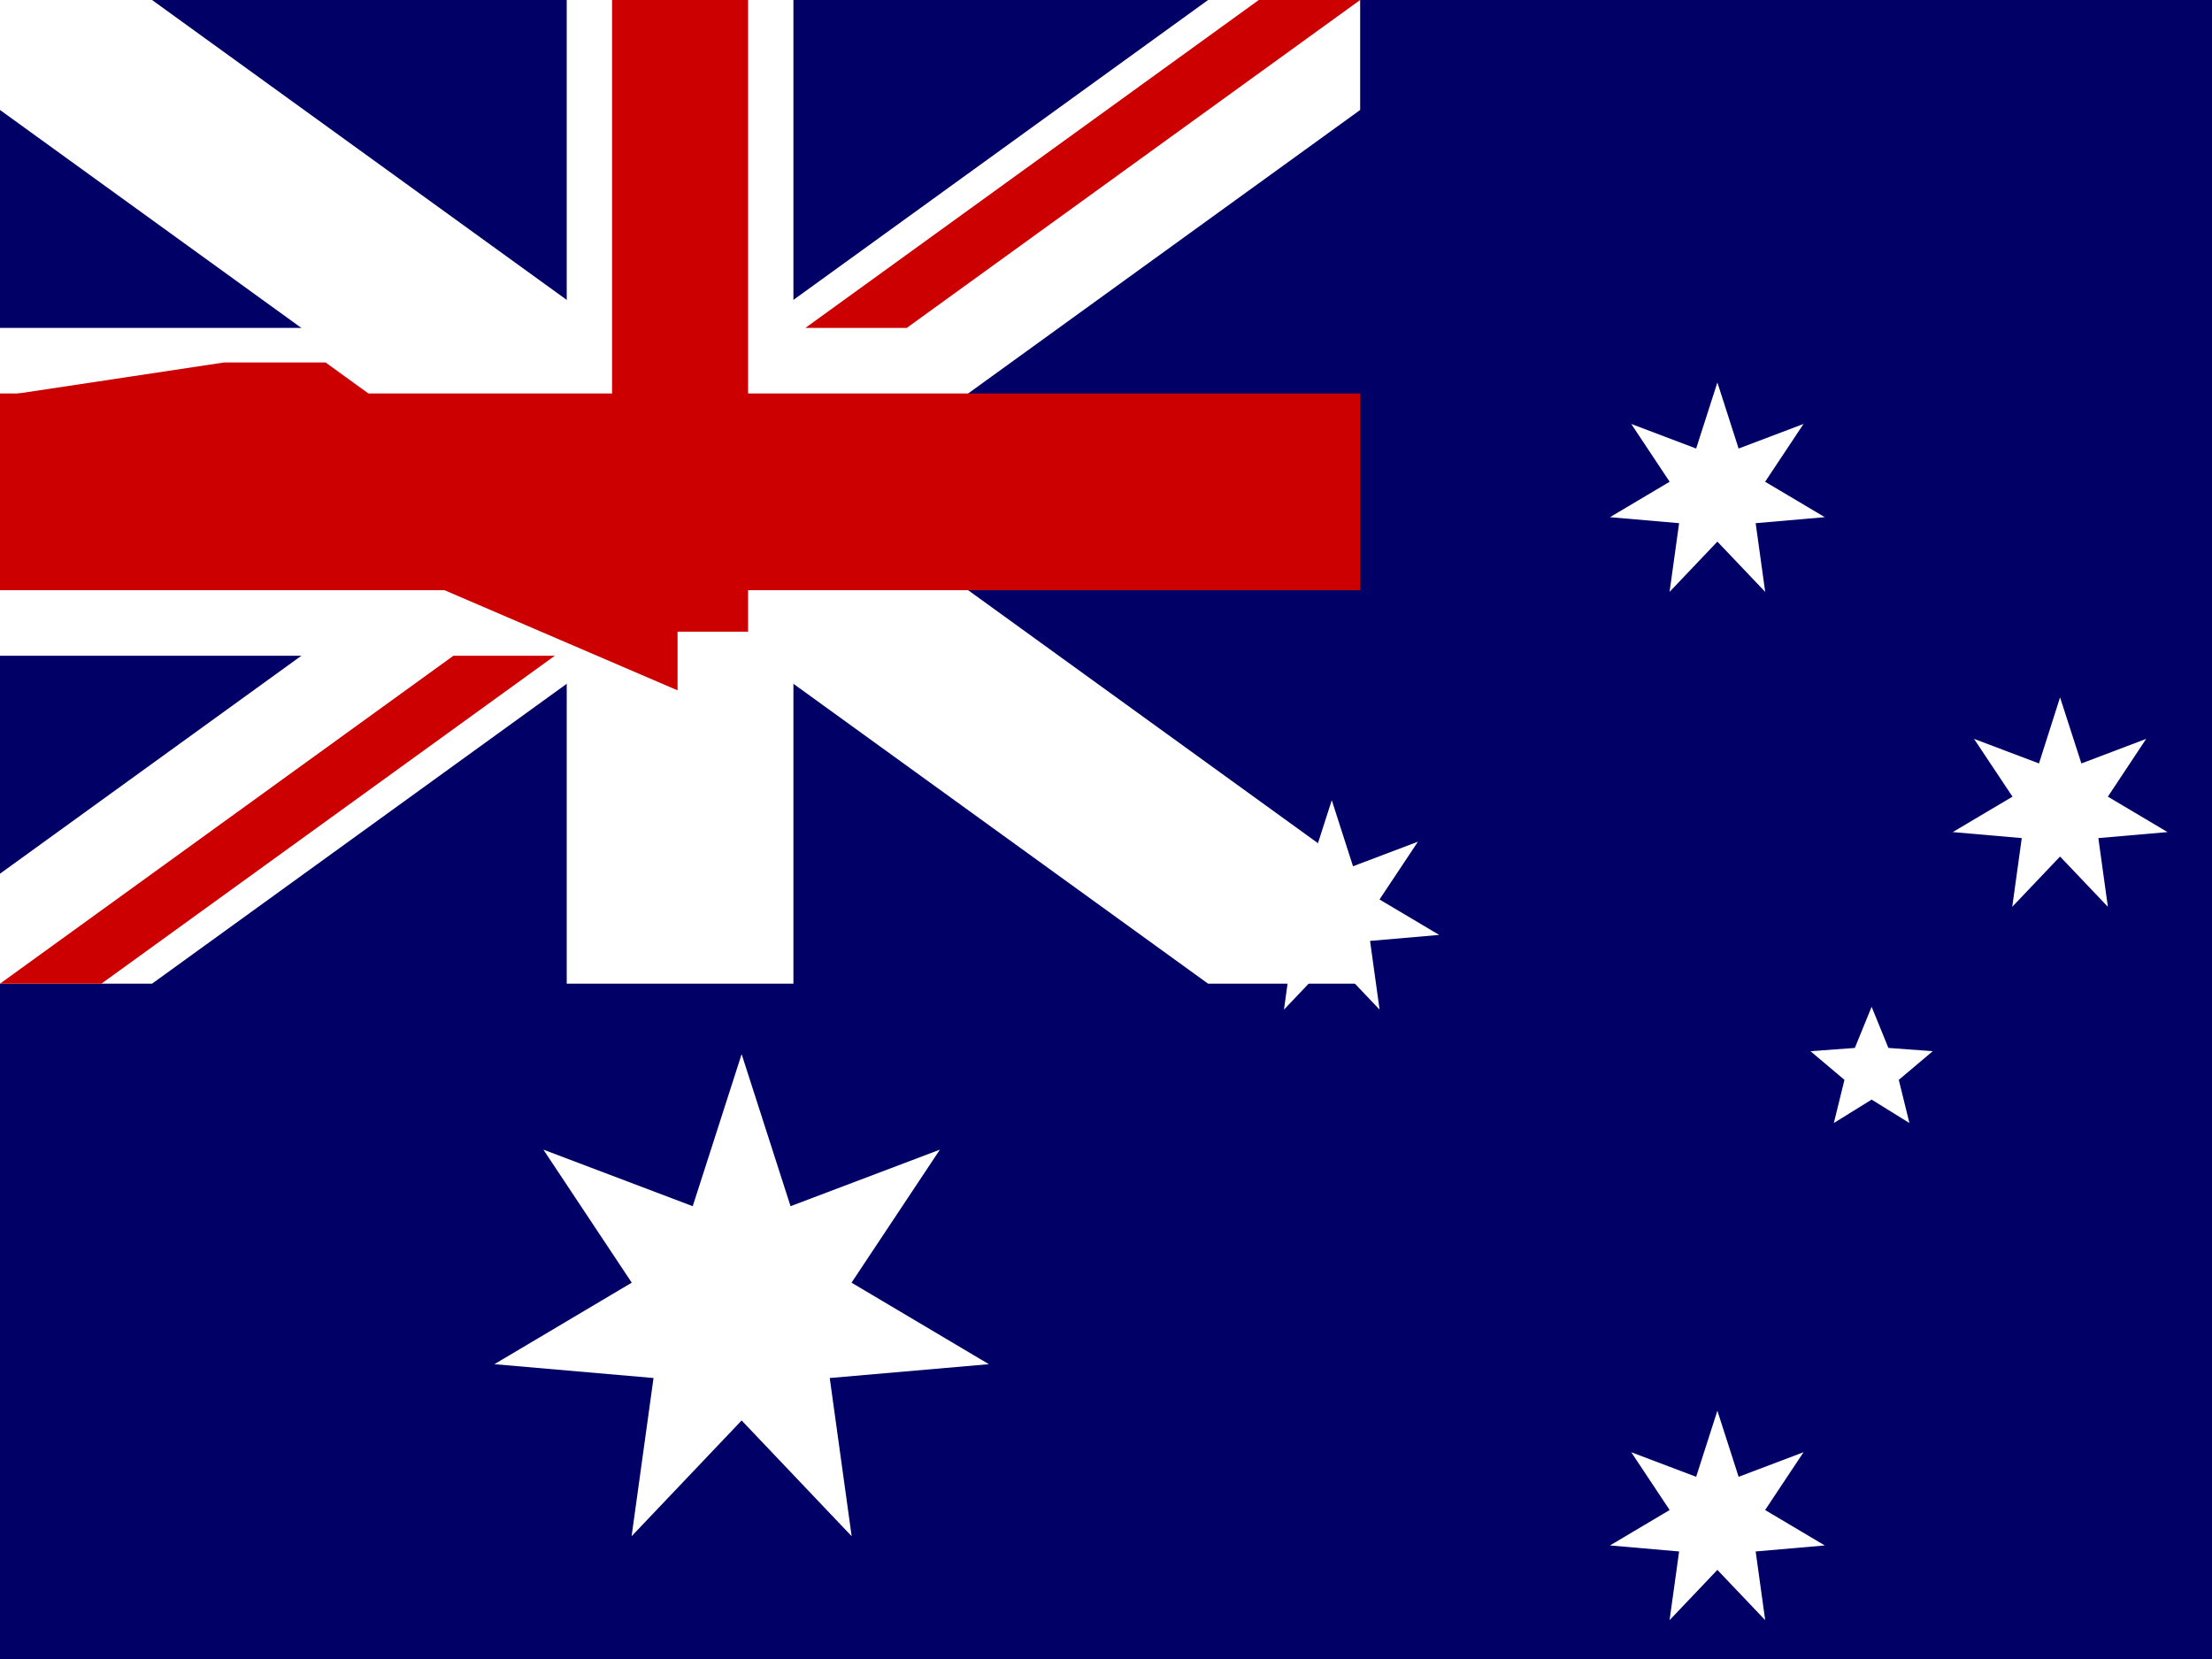 <svg xmlns="http://www.w3.org/2000/svg" height="480" width="640" version="1"><g><path fill="#006" d="M0 0h640v480H0z"/><g><path d="M0 0v31.82l349.537 252.788h43.997v-31.82L43.997.002H0zm393.534 0v31.82L43.997 284.606H0v-31.82L349.537 0h43.997z" fill="#fff"/><path d="M163.972 0v284.607h65.59V0h-65.59zm-302.945 94.87v94.868h393.535v-94.87h-393.534z" fill="#fff"/><path d="M0 113.843v56.92h393.534v-56.92H0zm177.09-215.686v284.607h39.354v-284.607H177.09z" fill="#c00"/><path d="M0 284.607l131.178-94.87h29.33l-131.177 94.87H0zm0-539.214l131.178 94.87h-29.33L0-233.394v-21.214zm233.025 349.476L364.203 0h29.33L262.357 94.87h-29.33zM-1.46 114.868L64.86 104.868h29.33l101.847 73.657v21.213z" fill="#c00"/></g><path fill-rule="evenodd" fill="#fff" d="M246.413 444.48l-31.836-33.5-31.836 33.5 6.344-45.777-46.04-4.003 39.737-23.585-25.565-38.49 43.21 16.363 14.152-43.992 14.153 43.992 43.21-16.362-25.567 38.49L286.11 394.7l-46.04 4.003z"/><g fill-rule="evenodd" fill="#fff"><path d="M490.748 427.285l6.144-19.115 6.144 19.115 18.78-7.11-11.112 16.72 17.263 10.25-20 1.74 2.76 19.88-13.835-14.548-13.834 14.548 2.76-19.88-20-1.74 17.262-10.25-11.112-16.72z"/><path d="M490.748 129.772l6.144-19.112 6.144 19.112 18.78-7.11-11.112 16.722 17.263 10.248-20 1.74 2.76 19.88-13.835-14.547-13.834 14.548 2.76-19.88-20-1.74 17.262-10.25-11.112-16.722z"/><path d="M379.18 250.637l6.145-19.115 6.144 19.115 18.78-7.11-11.113 16.72 17.263 10.25-20 1.74 2.76 19.88-13.835-14.548-13.834 14.548 2.76-19.882-20-1.74 17.263-10.25-11.112-16.72z"/><path d="M589.94 220.886l6.098-19.115 6.173 19.116 18.745-7.11-11.083 16.72 17.256 10.25-20.008 1.74 2.752 19.88-13.834-14.548-13.834 14.548 2.752-19.88-19.97-1.74 17.292-10.25-11.134-16.72z"/><path d="M533.657 312.438l-9.825-8.293 12.83-.945 4.857-11.908 4.856 11.908 12.83.945-9.825 8.293 3.072 12.488-10.933-6.776-10.935 6.776z"/></g></g></svg>